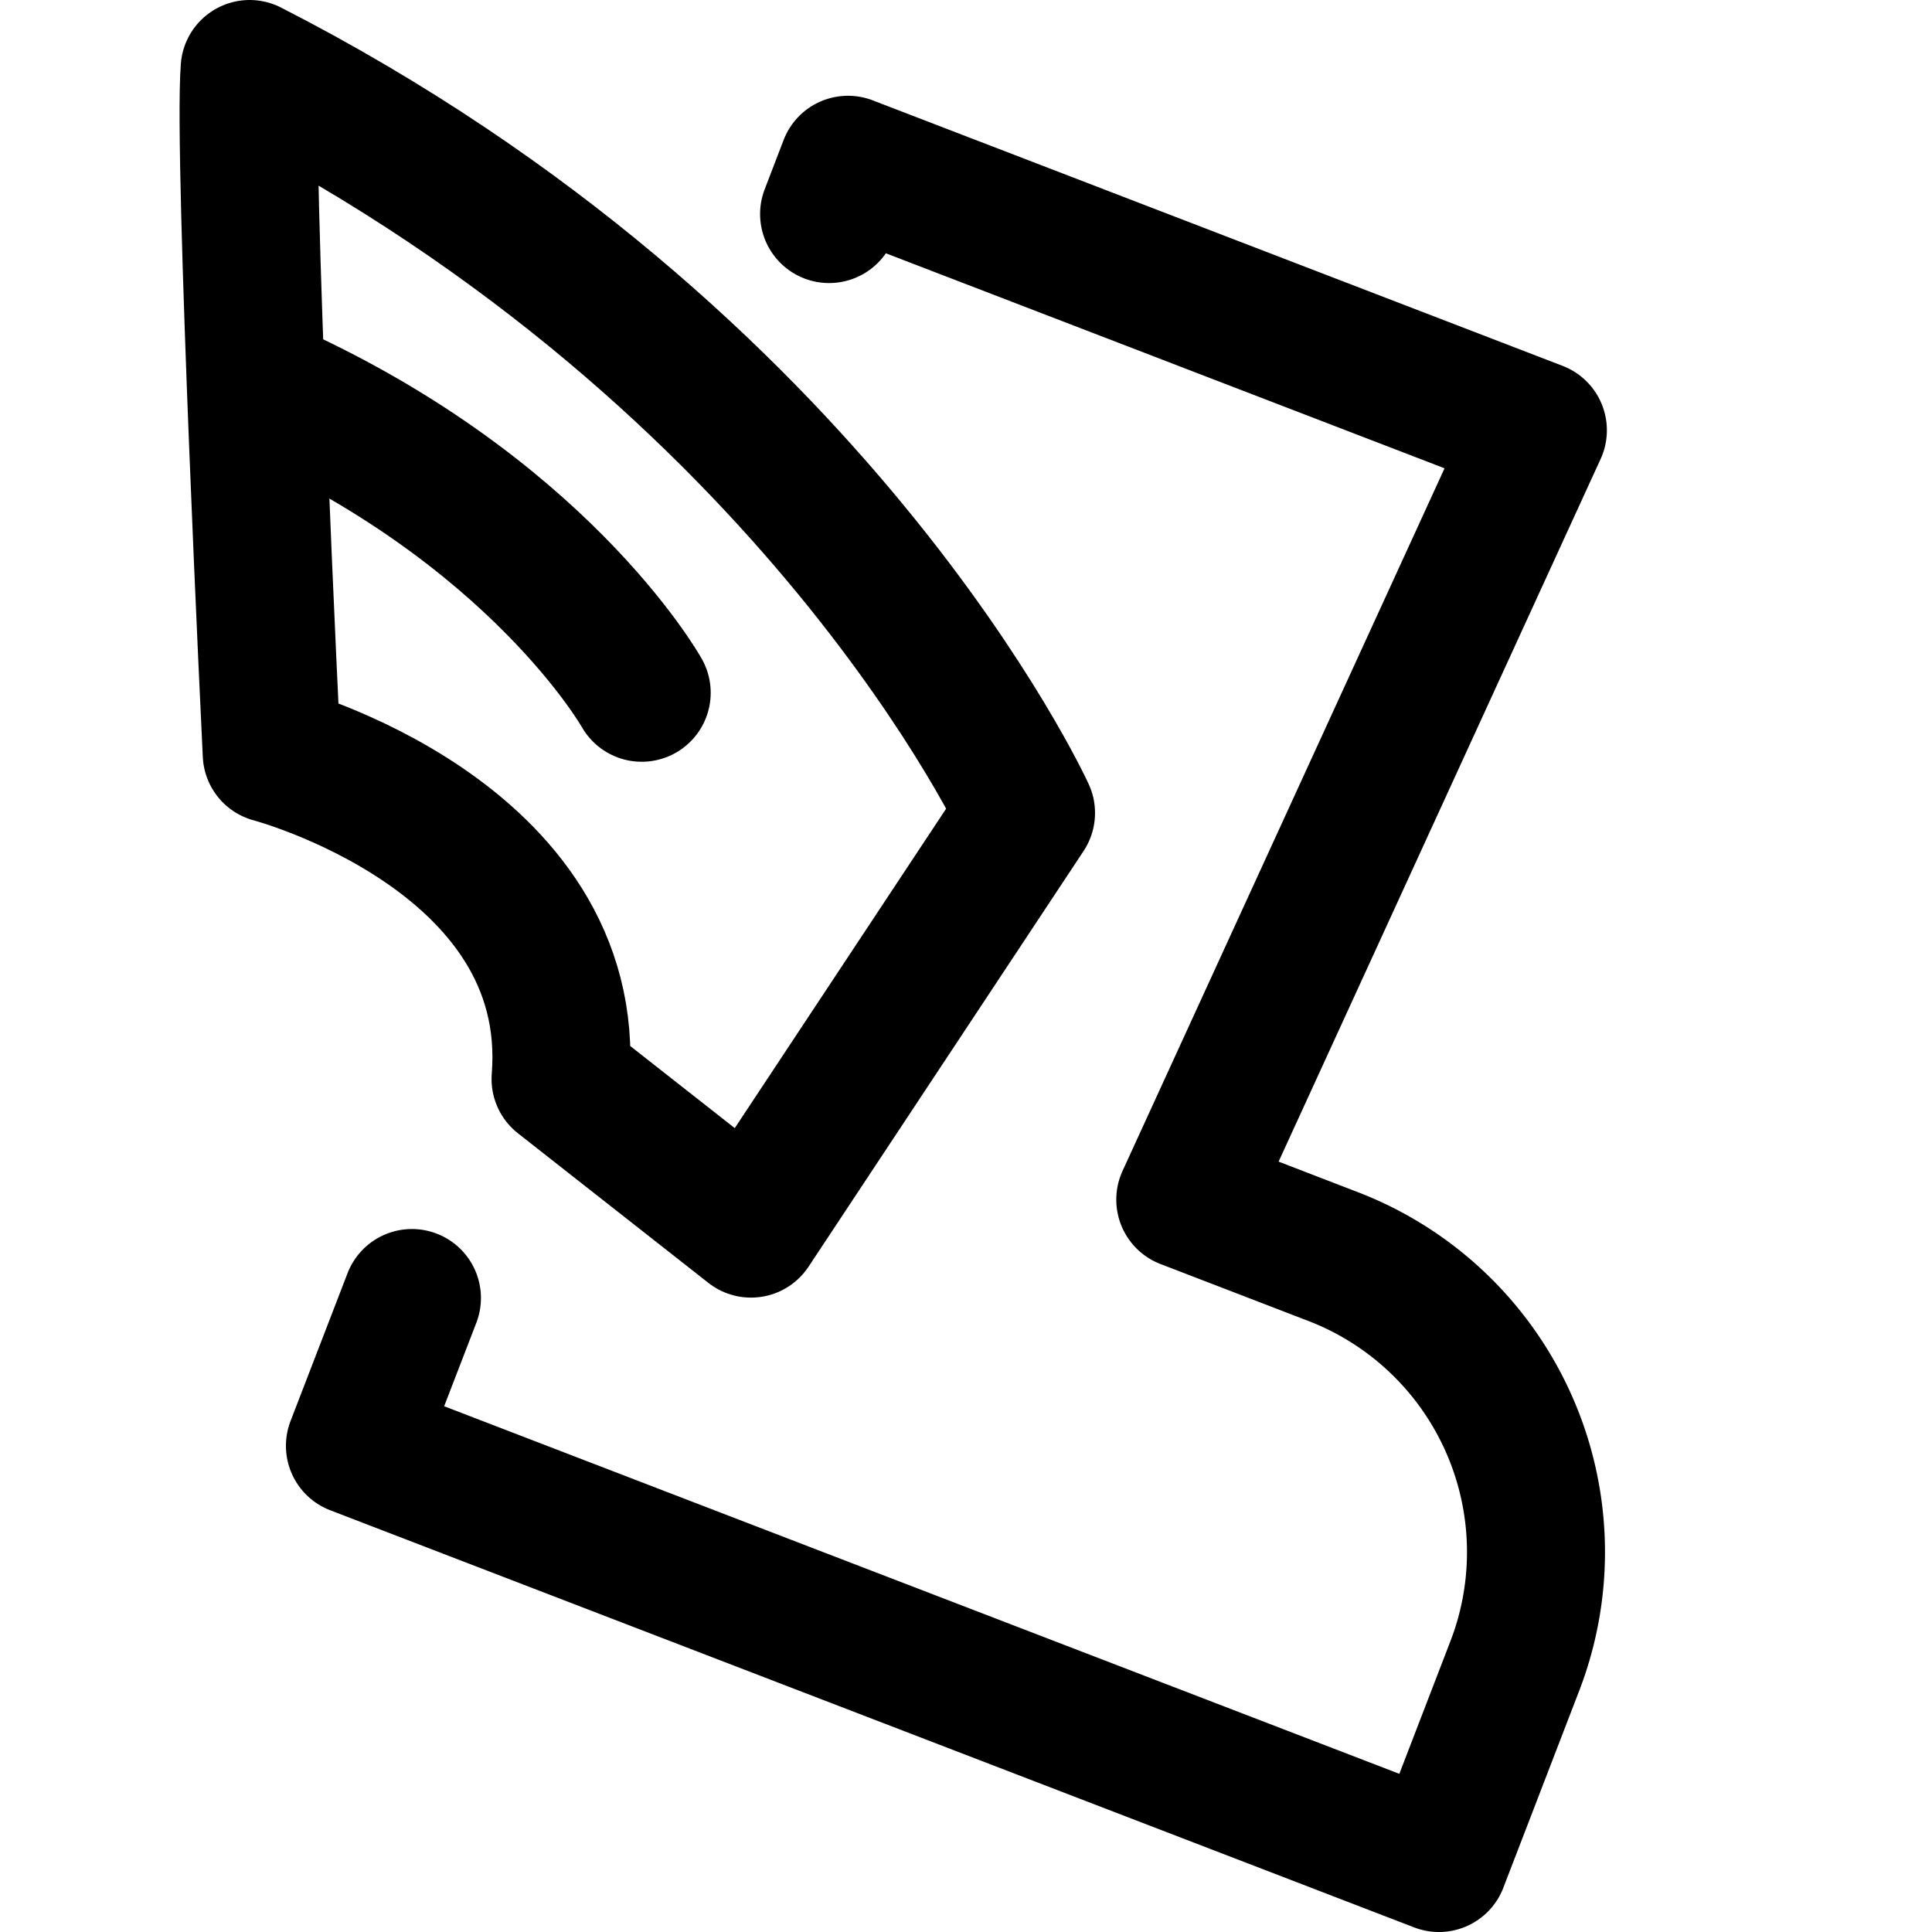 <svg focusable="false" xmlns="http://www.w3.org/2000/svg" fill="none" role="img" aria-label="Icon" viewBox="0 0 14 14">
  <g stroke="currentColor" stroke-linecap="round" stroke-linejoin="round">
    <path d="m2.985 9.406-.413 1.071 7.855 3.023.55-1.428a2.295 2.295 0 0 0-1.318-2.967l-1.07-.412 2.555-5.575-4.999-1.924-.137.357"/>
    <path d="m5.442 8.903-1.38-1.084c.14-1.77-2.093-2.357-2.093-2.357s-.21-4.33-.16-4.962c4.126 2.111 5.626 5.391 5.626 5.391z"/>
    <path d="M4.65 5.02s-.754-1.345-2.786-2.23"/>
  </g>
</svg>
